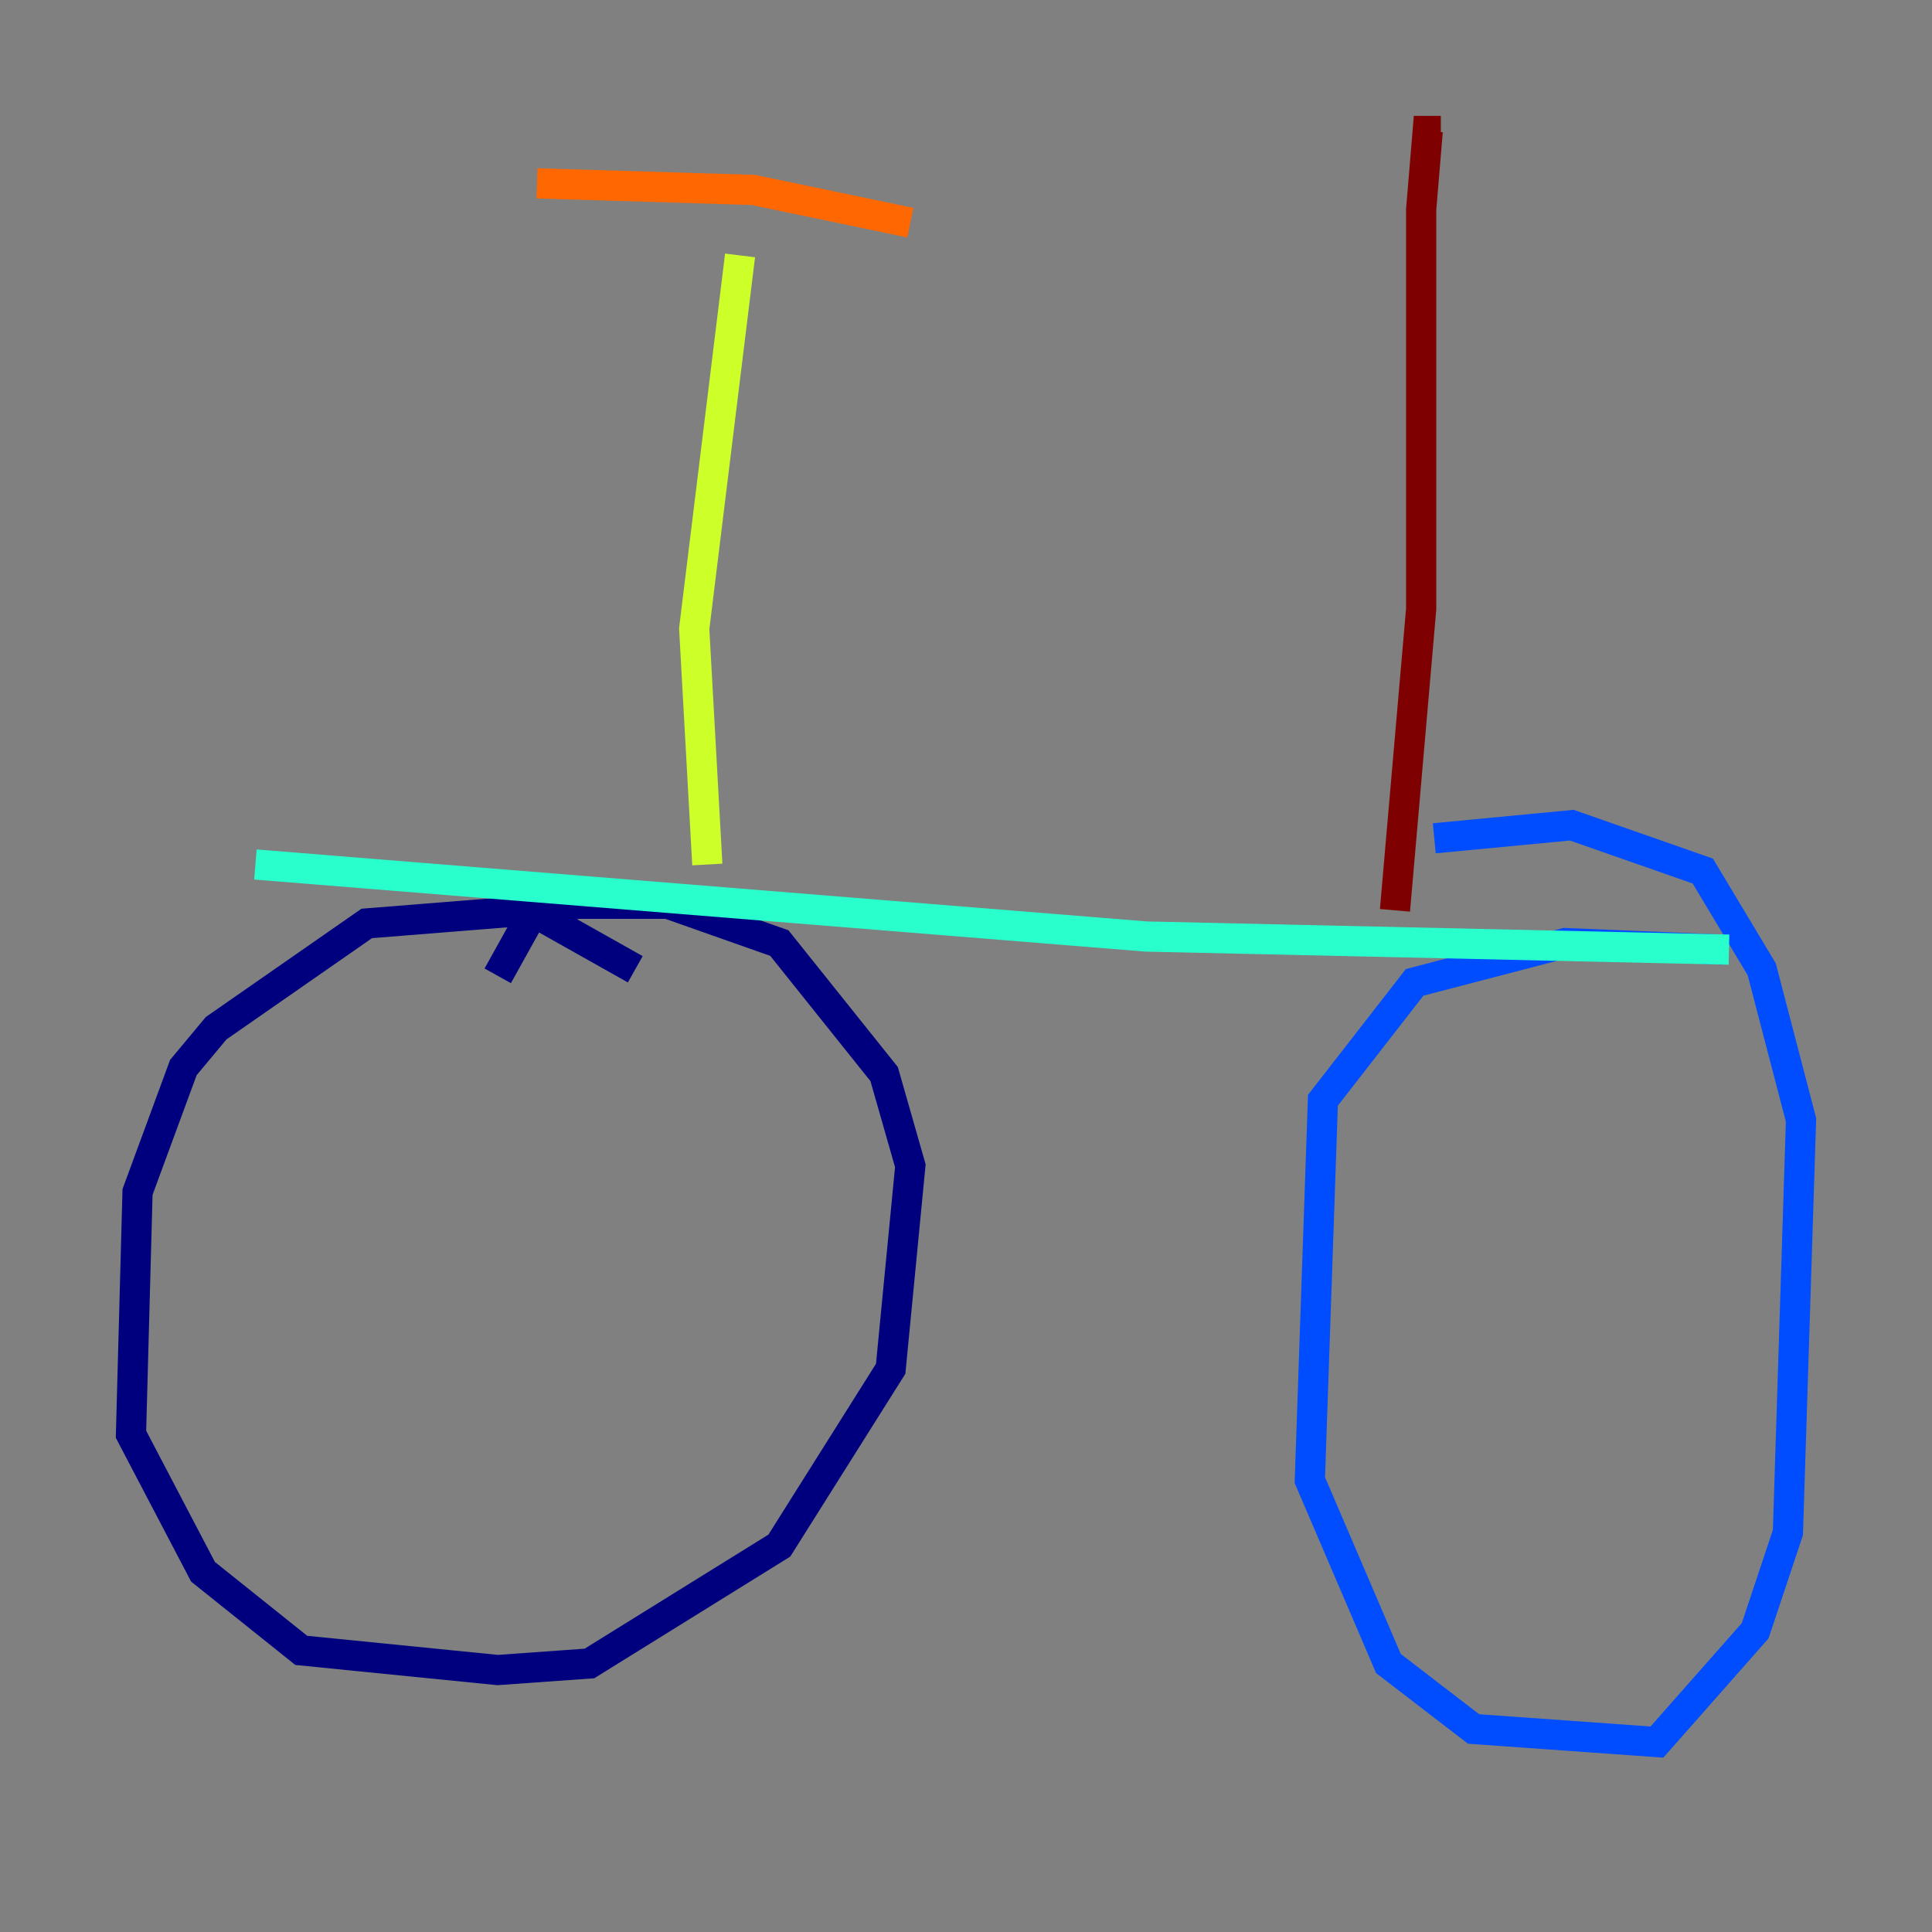<?xml version="1.0" encoding="utf-8" ?>
<svg baseProfile="tiny" height="128" version="1.2" viewBox="0,0,128,128" width="128" xmlns="http://www.w3.org/2000/svg" xmlns:ev="http://www.w3.org/2001/xml-events" xmlns:xlink="http://www.w3.org/1999/xlink"><rect x="0" y="0" width="128" height="128" fill="#808080" stroke="none"/><defs /><polyline fill="none" points="42.088,64.217 35.146,60.312 24.298,61.18 14.319,68.122 12.149,70.725 9.112,78.969 8.678,95.024 13.451,104.136 19.959,109.342 32.976,110.644 39.051,110.21 51.634,102.4 59.01,90.685 60.312,77.234 58.576,71.159 51.634,62.481 44.258,59.878 38.183,59.878 35.146,60.746 32.976,64.651" stroke="#00007f" stroke-width="2" /><polyline fill="none" points="114.115,62.915 103.702,62.481 93.722,65.085 87.647,72.895 86.78,98.061 91.986,110.21 97.627,114.549 109.776,115.417 116.285,108.041 118.454,101.532 119.322,74.197 116.719,64.217 112.814,57.709 104.136,54.671 95.024,55.539" stroke="#004cff" stroke-width="2" /><polyline fill="none" points="16.922,57.275 75.932,62.047 114.549,62.915" stroke="#29ffcd" stroke-width="2" /><polyline fill="none" points="46.861,57.275 45.993,41.654 49.031,16.922" stroke="#cdff29" stroke-width="2" /><polyline fill="none" points="35.58,12.149 49.898,12.583 60.312,14.752" stroke="#ff6700" stroke-width="2" /><polyline fill="none" points="92.42,60.312 94.156,40.352 94.156,13.885 94.59,8.678 95.458,8.678" stroke="#7f0000" stroke-width="2" /></svg>
